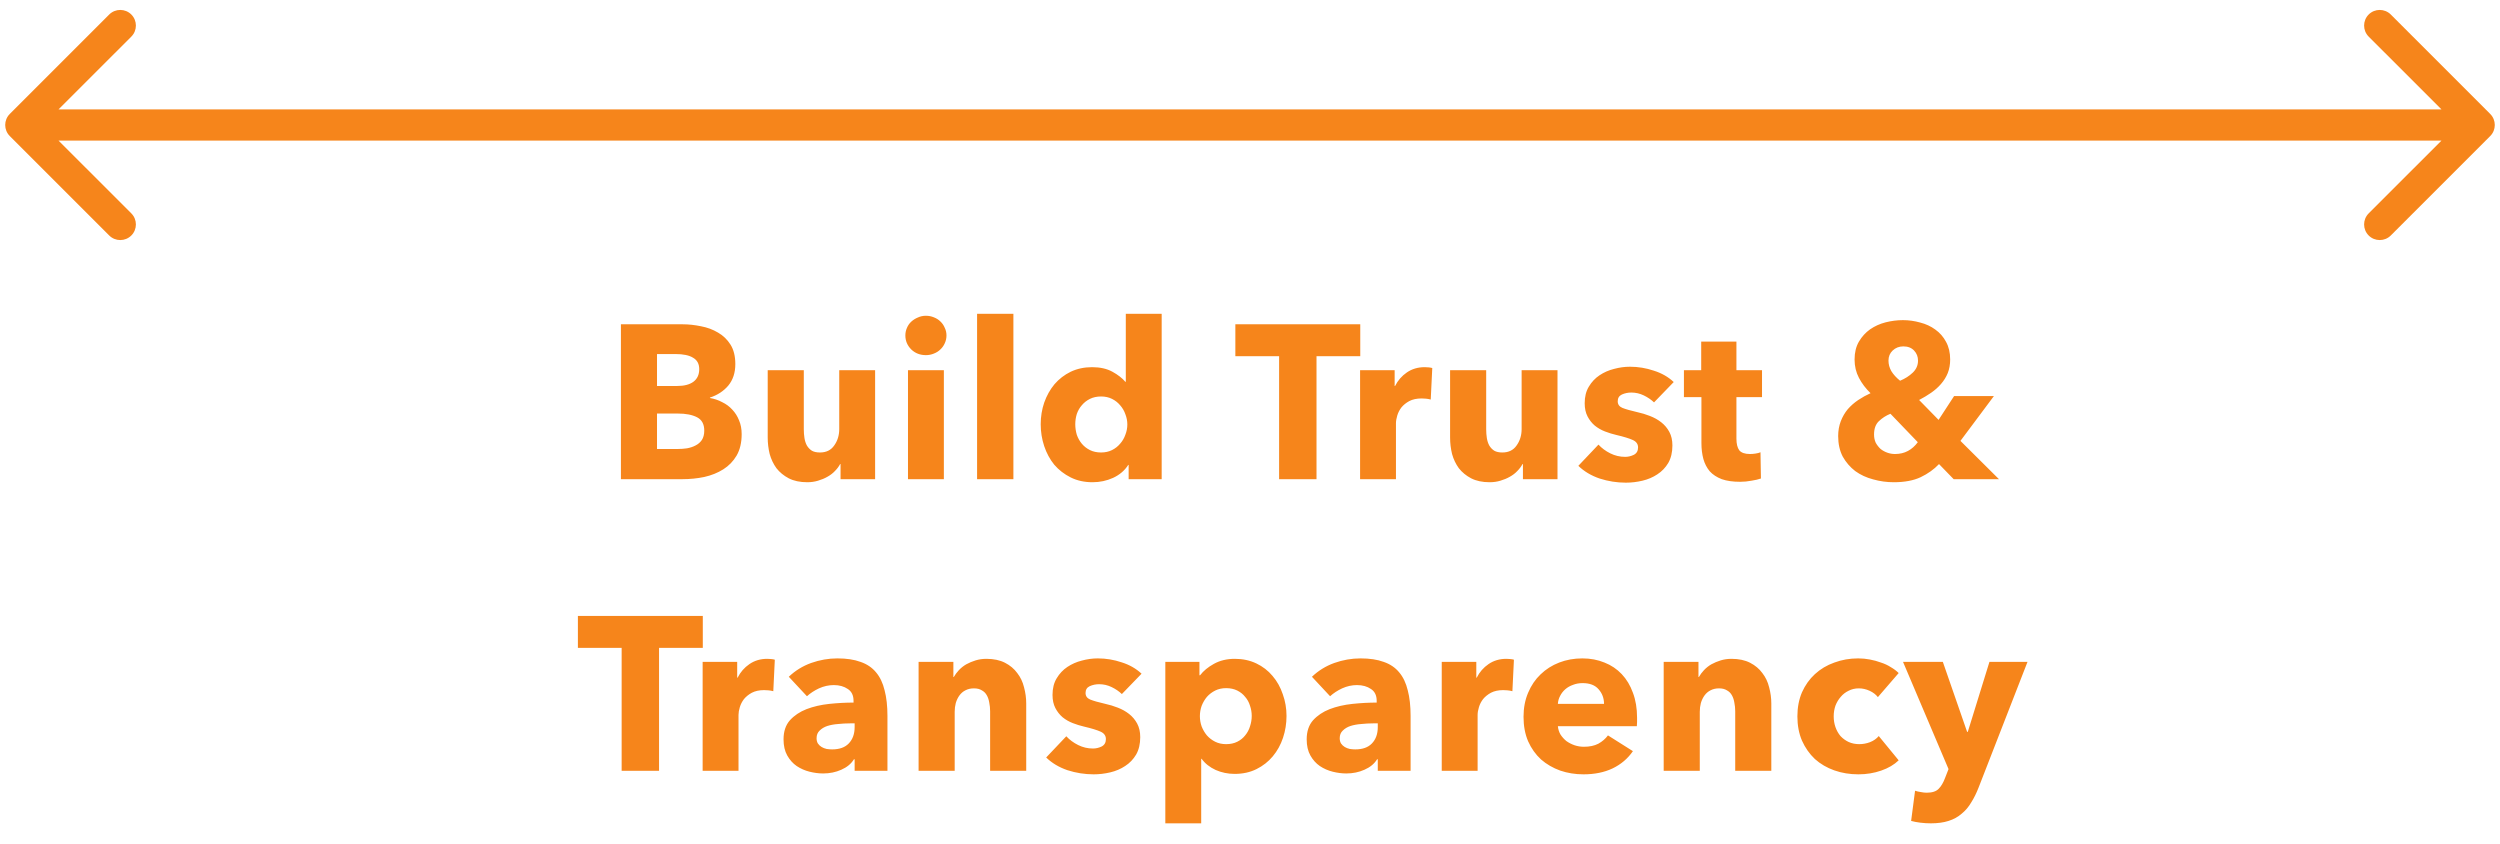 <svg width="240" height="81" viewBox="0 0 240 81" fill="none" xmlns="http://www.w3.org/2000/svg">
<path d="M71.2 41.674C71.2 42.486 71.039 43.172 70.717 43.732C70.395 44.278 69.968 44.719 69.436 45.055C68.904 45.391 68.295 45.636 67.609 45.79C66.937 45.93 66.244 46 65.53 46H59.608V31.132H65.53C66.104 31.132 66.692 31.195 67.294 31.321C67.896 31.433 68.442 31.636 68.932 31.93C69.422 32.21 69.821 32.595 70.129 33.085C70.437 33.575 70.591 34.198 70.591 34.954C70.591 35.78 70.367 36.466 69.919 37.012C69.471 37.544 68.883 37.929 68.155 38.167V38.209C68.575 38.279 68.967 38.412 69.331 38.608C69.709 38.79 70.031 39.028 70.297 39.322C70.577 39.616 70.794 39.959 70.948 40.351C71.116 40.743 71.2 41.184 71.2 41.674ZM67.126 35.437C67.126 34.933 66.93 34.569 66.538 34.345C66.16 34.107 65.593 33.988 64.837 33.988H63.073V37.054H65.005C65.677 37.054 66.195 36.921 66.559 36.655C66.937 36.375 67.126 35.969 67.126 35.437ZM67.609 41.338C67.609 40.722 67.378 40.295 66.916 40.057C66.454 39.819 65.838 39.7 65.068 39.7H63.073V43.102H65.089C65.369 43.102 65.656 43.081 65.95 43.039C66.258 42.983 66.531 42.892 66.769 42.766C67.021 42.64 67.224 42.465 67.378 42.241C67.532 42.003 67.609 41.702 67.609 41.338ZM80.693 46V44.551H80.651C80.525 44.789 80.357 45.013 80.147 45.223C79.951 45.433 79.713 45.615 79.433 45.769C79.167 45.923 78.866 46.049 78.53 46.147C78.208 46.245 77.865 46.294 77.501 46.294C76.801 46.294 76.206 46.168 75.716 45.916C75.24 45.664 74.848 45.342 74.54 44.95C74.246 44.544 74.029 44.089 73.889 43.585C73.763 43.067 73.7 42.542 73.7 42.01V35.542H77.165V41.212C77.165 41.506 77.186 41.786 77.228 42.052C77.27 42.318 77.347 42.556 77.459 42.766C77.585 42.976 77.746 43.144 77.942 43.27C78.138 43.382 78.397 43.438 78.719 43.438C79.321 43.438 79.776 43.214 80.084 42.766C80.406 42.318 80.567 41.793 80.567 41.191V35.542H84.011V46H80.693ZM90.862 32.203C90.862 32.469 90.806 32.721 90.695 32.959C90.597 33.183 90.457 33.379 90.275 33.547C90.106 33.715 89.897 33.848 89.644 33.946C89.406 34.044 89.154 34.093 88.888 34.093C88.329 34.093 87.859 33.911 87.481 33.547C87.103 33.169 86.915 32.721 86.915 32.203C86.915 31.951 86.963 31.713 87.061 31.489C87.159 31.251 87.299 31.048 87.481 30.88C87.663 30.712 87.874 30.579 88.112 30.481C88.35 30.369 88.609 30.313 88.888 30.313C89.154 30.313 89.406 30.362 89.644 30.46C89.897 30.558 90.106 30.691 90.275 30.859C90.457 31.027 90.597 31.23 90.695 31.468C90.806 31.692 90.862 31.937 90.862 32.203ZM87.166 46V35.542H90.611V46H87.166ZM93.8 46V30.124H97.286V46H93.8ZM108.35 46V44.635H108.308C107.972 45.167 107.489 45.58 106.859 45.874C106.243 46.154 105.585 46.294 104.885 46.294C104.101 46.294 103.401 46.14 102.785 45.832C102.169 45.524 101.644 45.118 101.21 44.614C100.79 44.096 100.468 43.501 100.244 42.829C100.02 42.157 99.908 41.457 99.908 40.729C99.908 40.001 100.02 39.308 100.244 38.65C100.482 37.978 100.811 37.39 101.231 36.886C101.665 36.382 102.183 35.983 102.785 35.689C103.401 35.395 104.087 35.248 104.843 35.248C105.613 35.248 106.264 35.395 106.796 35.689C107.328 35.983 107.741 36.305 108.035 36.655H108.077V30.124H111.521V46H108.35ZM108.224 40.75C108.224 40.414 108.161 40.085 108.035 39.763C107.923 39.441 107.755 39.154 107.531 38.902C107.321 38.65 107.062 38.447 106.754 38.293C106.446 38.139 106.096 38.062 105.704 38.062C105.298 38.062 104.941 38.139 104.633 38.293C104.325 38.447 104.066 38.65 103.856 38.902C103.646 39.14 103.485 39.42 103.373 39.742C103.275 40.064 103.226 40.393 103.226 40.729C103.226 41.065 103.275 41.401 103.373 41.737C103.485 42.059 103.646 42.346 103.856 42.598C104.066 42.85 104.325 43.053 104.633 43.207C104.941 43.361 105.298 43.438 105.704 43.438C106.096 43.438 106.446 43.361 106.754 43.207C107.062 43.053 107.321 42.85 107.531 42.598C107.755 42.346 107.923 42.059 108.035 41.737C108.161 41.415 108.224 41.086 108.224 40.75ZM126.385 34.198V46H122.794V34.198H118.594V31.132H130.585V34.198H126.385ZM137.351 38.356C137.197 38.314 137.043 38.286 136.889 38.272C136.749 38.258 136.609 38.251 136.469 38.251C136.007 38.251 135.615 38.335 135.293 38.503C134.985 38.671 134.733 38.874 134.537 39.112C134.355 39.35 134.222 39.609 134.138 39.889C134.054 40.169 134.012 40.414 134.012 40.624V46H130.568V35.542H133.886V37.054H133.928C134.194 36.522 134.572 36.088 135.062 35.752C135.552 35.416 136.119 35.248 136.763 35.248C136.903 35.248 137.036 35.255 137.162 35.269C137.302 35.283 137.414 35.304 137.498 35.332L137.351 38.356ZM146.202 46V44.551H146.16C146.034 44.789 145.866 45.013 145.656 45.223C145.46 45.433 145.222 45.615 144.942 45.769C144.676 45.923 144.375 46.049 144.039 46.147C143.717 46.245 143.374 46.294 143.01 46.294C142.31 46.294 141.715 46.168 141.225 45.916C140.749 45.664 140.357 45.342 140.049 44.95C139.755 44.544 139.538 44.089 139.398 43.585C139.272 43.067 139.209 42.542 139.209 42.01V35.542H142.674V41.212C142.674 41.506 142.695 41.786 142.737 42.052C142.779 42.318 142.856 42.556 142.968 42.766C143.094 42.976 143.255 43.144 143.451 43.27C143.647 43.382 143.906 43.438 144.228 43.438C144.83 43.438 145.285 43.214 145.593 42.766C145.915 42.318 146.076 41.793 146.076 41.191V35.542H149.52V46H146.202ZM158.787 38.629C158.507 38.363 158.178 38.139 157.8 37.957C157.422 37.775 157.023 37.684 156.603 37.684C156.281 37.684 155.98 37.747 155.7 37.873C155.434 37.999 155.301 38.216 155.301 38.524C155.301 38.818 155.448 39.028 155.742 39.154C156.05 39.28 156.54 39.42 157.212 39.574C157.604 39.658 157.996 39.777 158.388 39.931C158.794 40.085 159.158 40.288 159.48 40.54C159.802 40.792 160.061 41.1 160.257 41.464C160.453 41.828 160.551 42.262 160.551 42.766C160.551 43.424 160.418 43.984 160.152 44.446C159.886 44.894 159.536 45.258 159.102 45.538C158.682 45.818 158.206 46.021 157.674 46.147C157.142 46.273 156.61 46.336 156.078 46.336C155.224 46.336 154.384 46.203 153.558 45.937C152.746 45.657 152.067 45.251 151.521 44.719L153.453 42.682C153.761 43.018 154.139 43.298 154.587 43.522C155.035 43.746 155.511 43.858 156.015 43.858C156.295 43.858 156.568 43.795 156.834 43.669C157.114 43.529 157.254 43.291 157.254 42.955C157.254 42.633 157.086 42.395 156.75 42.241C156.414 42.087 155.889 41.926 155.175 41.758C154.811 41.674 154.447 41.562 154.083 41.422C153.719 41.282 153.39 41.093 153.096 40.855C152.816 40.617 152.585 40.323 152.403 39.973C152.221 39.623 152.13 39.203 152.13 38.713C152.13 38.083 152.263 37.551 152.529 37.117C152.795 36.669 153.138 36.305 153.558 36.025C153.978 35.745 154.44 35.542 154.944 35.416C155.462 35.276 155.973 35.206 156.477 35.206C157.261 35.206 158.024 35.332 158.766 35.584C159.522 35.822 160.159 36.186 160.677 36.676L158.787 38.629ZM166.697 38.125V42.115C166.697 42.605 166.788 42.976 166.97 43.228C167.166 43.466 167.509 43.585 167.999 43.585C168.167 43.585 168.342 43.571 168.524 43.543C168.72 43.515 168.881 43.473 169.007 43.417L169.049 45.937C168.811 46.021 168.51 46.091 168.146 46.147C167.782 46.217 167.418 46.252 167.054 46.252C166.354 46.252 165.766 46.168 165.29 46C164.814 45.818 164.429 45.566 164.135 45.244C163.855 44.908 163.652 44.516 163.526 44.068C163.4 43.606 163.337 43.095 163.337 42.535V38.125H161.657V35.542H163.316V32.791H166.697V35.542H169.154V38.125H166.697ZM187.552 46L186.145 44.551C185.669 45.055 185.081 45.475 184.381 45.811C183.695 46.133 182.834 46.294 181.798 46.294C181.126 46.294 180.468 46.203 179.824 46.021C179.18 45.853 178.606 45.587 178.102 45.223C177.612 44.845 177.213 44.383 176.905 43.837C176.611 43.277 176.464 42.619 176.464 41.863C176.464 41.345 176.548 40.869 176.716 40.435C176.884 40.001 177.108 39.616 177.388 39.28C177.682 38.944 178.018 38.65 178.396 38.398C178.774 38.146 179.166 37.929 179.572 37.747C179.11 37.299 178.739 36.809 178.459 36.277C178.179 35.745 178.039 35.157 178.039 34.513C178.039 33.841 178.179 33.267 178.459 32.791C178.739 32.315 179.096 31.923 179.53 31.615C179.978 31.307 180.475 31.083 181.021 30.943C181.581 30.803 182.134 30.733 182.68 30.733C183.24 30.733 183.793 30.81 184.339 30.964C184.885 31.104 185.368 31.328 185.788 31.636C186.222 31.944 186.565 32.336 186.817 32.812C187.083 33.288 187.216 33.855 187.216 34.513C187.216 34.989 187.139 35.423 186.985 35.815C186.831 36.193 186.614 36.543 186.334 36.865C186.068 37.173 185.753 37.453 185.389 37.705C185.025 37.957 184.64 38.188 184.234 38.398L186.103 40.309L187.594 38.02H191.416L188.203 42.325L191.899 46H187.552ZM184.129 34.618C184.129 34.24 184.003 33.918 183.751 33.652C183.499 33.386 183.156 33.253 182.722 33.253C182.316 33.253 181.973 33.386 181.693 33.652C181.427 33.904 181.294 34.226 181.294 34.618C181.294 34.968 181.385 35.304 181.567 35.626C181.763 35.948 182.043 36.256 182.407 36.55C182.883 36.354 183.289 36.095 183.625 35.773C183.961 35.451 184.129 35.066 184.129 34.618ZM181.483 39.721C181.063 39.889 180.692 40.127 180.37 40.435C180.062 40.729 179.908 41.156 179.908 41.716C179.908 42.01 179.964 42.276 180.076 42.514C180.202 42.738 180.356 42.934 180.538 43.102C180.734 43.256 180.951 43.375 181.189 43.459C181.427 43.543 181.672 43.585 181.924 43.585C182.386 43.585 182.799 43.487 183.163 43.291C183.527 43.095 183.842 42.815 184.108 42.451L181.483 39.721ZM63.269 62.198V74H59.678V62.198H55.478V59.132H67.469V62.198H63.269ZM74.236 66.356C74.082 66.314 73.927 66.286 73.773 66.272C73.633 66.258 73.493 66.251 73.353 66.251C72.891 66.251 72.499 66.335 72.177 66.503C71.87 66.671 71.618 66.874 71.421 67.112C71.24 67.35 71.106 67.609 71.022 67.889C70.939 68.169 70.897 68.414 70.897 68.624V74H67.453V63.542H70.77V65.054H70.812C71.079 64.522 71.457 64.088 71.947 63.752C72.436 63.416 73.004 63.248 73.647 63.248C73.787 63.248 73.921 63.255 74.046 63.269C74.186 63.283 74.299 63.304 74.382 63.332L74.236 66.356ZM82.045 69.443H81.604C81.226 69.443 80.841 69.464 80.449 69.506C80.071 69.534 79.728 69.597 79.42 69.695C79.126 69.793 78.881 69.94 78.685 70.136C78.489 70.318 78.391 70.563 78.391 70.871C78.391 71.067 78.433 71.235 78.517 71.375C78.615 71.515 78.734 71.627 78.874 71.711C79.014 71.795 79.175 71.858 79.357 71.9C79.539 71.928 79.714 71.942 79.882 71.942C80.582 71.942 81.114 71.753 81.478 71.375C81.856 70.983 82.045 70.458 82.045 69.8V69.443ZM75.724 64.97C76.34 64.382 77.054 63.941 77.866 63.647C78.692 63.353 79.532 63.206 80.386 63.206C81.268 63.206 82.01 63.318 82.612 63.542C83.228 63.752 83.725 64.088 84.103 64.55C84.481 64.998 84.754 65.572 84.922 66.272C85.104 66.958 85.195 67.777 85.195 68.729V74H82.045V72.887H81.982C81.716 73.321 81.31 73.657 80.764 73.895C80.232 74.133 79.651 74.252 79.021 74.252C78.601 74.252 78.167 74.196 77.719 74.084C77.271 73.972 76.858 73.79 76.48 73.538C76.116 73.286 75.815 72.95 75.577 72.53C75.339 72.11 75.22 71.592 75.22 70.976C75.22 70.22 75.423 69.611 75.829 69.149C76.249 68.687 76.781 68.33 77.425 68.078C78.083 67.826 78.811 67.658 79.609 67.574C80.407 67.49 81.184 67.448 81.94 67.448V67.28C81.94 66.762 81.758 66.384 81.394 66.146C81.03 65.894 80.582 65.768 80.05 65.768C79.56 65.768 79.084 65.873 78.622 66.083C78.174 66.293 77.789 66.545 77.467 66.839L75.724 64.97ZM95.052 74V68.288C95.052 67.994 95.024 67.714 94.968 67.448C94.926 67.182 94.849 66.951 94.737 66.755C94.625 66.545 94.464 66.384 94.254 66.272C94.058 66.146 93.806 66.083 93.498 66.083C93.19 66.083 92.917 66.146 92.679 66.272C92.455 66.384 92.266 66.545 92.112 66.755C91.958 66.965 91.839 67.21 91.755 67.49C91.685 67.756 91.65 68.036 91.65 68.33V74H88.185V63.542H91.524V64.991H91.566C91.692 64.767 91.853 64.55 92.049 64.34C92.259 64.116 92.497 63.927 92.763 63.773C93.043 63.619 93.344 63.493 93.666 63.395C93.988 63.297 94.331 63.248 94.695 63.248C95.395 63.248 95.99 63.374 96.48 63.626C96.97 63.878 97.362 64.207 97.656 64.613C97.964 65.005 98.181 65.46 98.307 65.978C98.447 66.496 98.517 67.014 98.517 67.532V74H95.052ZM107.699 66.629C107.419 66.363 107.09 66.139 106.712 65.957C106.334 65.775 105.935 65.684 105.515 65.684C105.193 65.684 104.892 65.747 104.612 65.873C104.346 65.999 104.213 66.216 104.213 66.524C104.213 66.818 104.36 67.028 104.654 67.154C104.962 67.28 105.452 67.42 106.124 67.574C106.516 67.658 106.908 67.777 107.3 67.931C107.706 68.085 108.07 68.288 108.392 68.54C108.714 68.792 108.973 69.1 109.169 69.464C109.365 69.828 109.463 70.262 109.463 70.766C109.463 71.424 109.33 71.984 109.064 72.446C108.798 72.894 108.448 73.258 108.014 73.538C107.594 73.818 107.118 74.021 106.586 74.147C106.054 74.273 105.522 74.336 104.99 74.336C104.136 74.336 103.296 74.203 102.47 73.937C101.658 73.657 100.979 73.251 100.433 72.719L102.365 70.682C102.673 71.018 103.051 71.298 103.499 71.522C103.947 71.746 104.423 71.858 104.927 71.858C105.207 71.858 105.48 71.795 105.746 71.669C106.026 71.529 106.166 71.291 106.166 70.955C106.166 70.633 105.998 70.395 105.662 70.241C105.326 70.087 104.801 69.926 104.087 69.758C103.723 69.674 103.359 69.562 102.995 69.422C102.631 69.282 102.302 69.093 102.008 68.855C101.728 68.617 101.497 68.323 101.315 67.973C101.133 67.623 101.042 67.203 101.042 66.713C101.042 66.083 101.175 65.551 101.441 65.117C101.707 64.669 102.05 64.305 102.47 64.025C102.89 63.745 103.352 63.542 103.856 63.416C104.374 63.276 104.885 63.206 105.389 63.206C106.173 63.206 106.936 63.332 107.678 63.584C108.434 63.822 109.071 64.186 109.589 64.676L107.699 66.629ZM123.505 68.729C123.505 69.457 123.393 70.157 123.169 70.829C122.945 71.501 122.616 72.096 122.182 72.614C121.762 73.118 121.244 73.524 120.628 73.832C120.012 74.14 119.312 74.294 118.528 74.294C117.884 74.294 117.275 74.168 116.701 73.916C116.127 73.65 115.679 73.293 115.357 72.845H115.315V79.04H111.871V63.542H115.147V64.823H115.21C115.532 64.403 115.973 64.039 116.533 63.731C117.107 63.409 117.779 63.248 118.549 63.248C119.305 63.248 119.991 63.395 120.607 63.689C121.223 63.983 121.741 64.382 122.161 64.886C122.595 65.39 122.924 65.978 123.148 66.65C123.386 67.308 123.505 68.001 123.505 68.729ZM120.166 68.729C120.166 68.393 120.11 68.064 119.998 67.742C119.9 67.42 119.746 67.14 119.536 66.902C119.34 66.65 119.088 66.447 118.78 66.293C118.472 66.139 118.115 66.062 117.709 66.062C117.317 66.062 116.967 66.139 116.659 66.293C116.351 66.447 116.085 66.65 115.861 66.902C115.651 67.154 115.483 67.441 115.357 67.763C115.245 68.085 115.189 68.414 115.189 68.75C115.189 69.086 115.245 69.415 115.357 69.737C115.483 70.059 115.651 70.346 115.861 70.598C116.085 70.85 116.351 71.053 116.659 71.207C116.967 71.361 117.317 71.438 117.709 71.438C118.115 71.438 118.472 71.361 118.78 71.207C119.088 71.053 119.34 70.85 119.536 70.598C119.746 70.346 119.9 70.059 119.998 69.737C120.11 69.401 120.166 69.065 120.166 68.729ZM132.267 69.443H131.826C131.448 69.443 131.063 69.464 130.671 69.506C130.293 69.534 129.95 69.597 129.642 69.695C129.348 69.793 129.103 69.94 128.907 70.136C128.711 70.318 128.613 70.563 128.613 70.871C128.613 71.067 128.655 71.235 128.739 71.375C128.837 71.515 128.956 71.627 129.096 71.711C129.236 71.795 129.397 71.858 129.579 71.9C129.761 71.928 129.936 71.942 130.104 71.942C130.804 71.942 131.336 71.753 131.7 71.375C132.078 70.983 132.267 70.458 132.267 69.8V69.443ZM125.946 64.97C126.562 64.382 127.276 63.941 128.088 63.647C128.914 63.353 129.754 63.206 130.608 63.206C131.49 63.206 132.232 63.318 132.834 63.542C133.45 63.752 133.947 64.088 134.325 64.55C134.703 64.998 134.976 65.572 135.144 66.272C135.326 66.958 135.417 67.777 135.417 68.729V74H132.267V72.887H132.204C131.938 73.321 131.532 73.657 130.986 73.895C130.454 74.133 129.873 74.252 129.243 74.252C128.823 74.252 128.389 74.196 127.941 74.084C127.493 73.972 127.08 73.79 126.702 73.538C126.338 73.286 126.037 72.95 125.799 72.53C125.561 72.11 125.442 71.592 125.442 70.976C125.442 70.22 125.645 69.611 126.051 69.149C126.471 68.687 127.003 68.33 127.647 68.078C128.305 67.826 129.033 67.658 129.831 67.574C130.629 67.49 131.406 67.448 132.162 67.448V67.28C132.162 66.762 131.98 66.384 131.616 66.146C131.252 65.894 130.804 65.768 130.272 65.768C129.782 65.768 129.306 65.873 128.844 66.083C128.396 66.293 128.011 66.545 127.689 66.839L125.946 64.97ZM145.19 66.356C145.036 66.314 144.882 66.286 144.728 66.272C144.588 66.258 144.448 66.251 144.308 66.251C143.846 66.251 143.454 66.335 143.132 66.503C142.824 66.671 142.572 66.874 142.376 67.112C142.194 67.35 142.061 67.609 141.977 67.889C141.893 68.169 141.851 68.414 141.851 68.624V74H138.407V63.542H141.725V65.054H141.767C142.033 64.522 142.411 64.088 142.901 63.752C143.391 63.416 143.958 63.248 144.602 63.248C144.742 63.248 144.875 63.255 145.001 63.269C145.141 63.283 145.253 63.304 145.337 63.332L145.19 66.356ZM153.987 67.574C153.987 67.028 153.812 66.559 153.462 66.167C153.126 65.775 152.615 65.579 151.929 65.579C151.593 65.579 151.285 65.635 151.005 65.747C150.725 65.845 150.48 65.985 150.27 66.167C150.06 66.349 149.892 66.566 149.766 66.818C149.64 67.056 149.57 67.308 149.556 67.574H153.987ZM157.158 68.897C157.158 69.037 157.158 69.177 157.158 69.317C157.158 69.457 157.151 69.59 157.137 69.716H149.556C149.584 70.01 149.668 70.276 149.808 70.514C149.962 70.752 150.151 70.962 150.375 71.144C150.613 71.312 150.872 71.445 151.152 71.543C151.446 71.641 151.747 71.69 152.055 71.69C152.601 71.69 153.063 71.592 153.441 71.396C153.819 71.186 154.127 70.92 154.365 70.598L156.759 72.11C156.269 72.824 155.618 73.377 154.806 73.769C154.008 74.147 153.077 74.336 152.013 74.336C151.229 74.336 150.487 74.217 149.787 73.979C149.087 73.727 148.471 73.37 147.939 72.908C147.421 72.432 147.008 71.851 146.7 71.165C146.406 70.479 146.259 69.695 146.259 68.813C146.259 67.959 146.406 67.189 146.7 66.503C146.994 65.803 147.393 65.215 147.897 64.739C148.401 64.249 148.996 63.871 149.682 63.605C150.368 63.339 151.11 63.206 151.908 63.206C152.678 63.206 153.385 63.339 154.029 63.605C154.673 63.857 155.226 64.228 155.688 64.718C156.15 65.208 156.507 65.803 156.759 66.503C157.025 67.203 157.158 68.001 157.158 68.897ZM166.581 74V68.288C166.581 67.994 166.553 67.714 166.497 67.448C166.455 67.182 166.378 66.951 166.266 66.755C166.154 66.545 165.993 66.384 165.783 66.272C165.587 66.146 165.335 66.083 165.027 66.083C164.719 66.083 164.446 66.146 164.208 66.272C163.984 66.384 163.795 66.545 163.641 66.755C163.487 66.965 163.368 67.21 163.284 67.49C163.214 67.756 163.179 68.036 163.179 68.33V74H159.714V63.542H163.053V64.991H163.095C163.221 64.767 163.382 64.55 163.578 64.34C163.788 64.116 164.026 63.927 164.292 63.773C164.572 63.619 164.873 63.493 165.195 63.395C165.517 63.297 165.86 63.248 166.224 63.248C166.924 63.248 167.519 63.374 168.009 63.626C168.499 63.878 168.891 64.207 169.185 64.613C169.493 65.005 169.71 65.46 169.836 65.978C169.976 66.496 170.046 67.014 170.046 67.532V74H166.581ZM180.277 66.923C180.081 66.671 179.815 66.468 179.479 66.314C179.143 66.16 178.8 66.083 178.45 66.083C178.086 66.083 177.757 66.16 177.463 66.314C177.169 66.454 176.917 66.65 176.707 66.902C176.497 67.14 176.329 67.42 176.203 67.742C176.091 68.064 176.035 68.407 176.035 68.771C176.035 69.135 176.091 69.478 176.203 69.8C176.315 70.122 176.476 70.409 176.686 70.661C176.91 70.899 177.169 71.088 177.463 71.228C177.771 71.368 178.114 71.438 178.492 71.438C178.842 71.438 179.185 71.375 179.521 71.249C179.871 71.109 180.151 70.913 180.361 70.661L182.272 72.992C181.838 73.412 181.278 73.741 180.592 73.979C179.906 74.217 179.178 74.336 178.408 74.336C177.582 74.336 176.812 74.21 176.098 73.958C175.384 73.706 174.761 73.342 174.229 72.866C173.711 72.376 173.298 71.788 172.99 71.102C172.696 70.416 172.549 69.639 172.549 68.771C172.549 67.917 172.696 67.147 172.99 66.461C173.298 65.775 173.711 65.194 174.229 64.718C174.761 64.228 175.384 63.857 176.098 63.605C176.812 63.339 177.575 63.206 178.387 63.206C178.765 63.206 179.136 63.241 179.5 63.311C179.878 63.381 180.235 63.479 180.571 63.605C180.921 63.717 181.236 63.864 181.516 64.046C181.81 64.214 182.062 64.403 182.272 64.613L180.277 66.923ZM189.957 75.575C189.747 76.121 189.509 76.604 189.243 77.024C188.991 77.458 188.683 77.822 188.319 78.116C187.969 78.424 187.549 78.655 187.059 78.809C186.583 78.963 186.016 79.04 185.358 79.04C185.036 79.04 184.7 79.019 184.35 78.977C184.014 78.935 183.72 78.879 183.468 78.809L183.846 75.911C184.014 75.967 184.196 76.009 184.392 76.037C184.602 76.079 184.791 76.1 184.959 76.1C185.491 76.1 185.876 75.974 186.114 75.722C186.352 75.484 186.555 75.141 186.723 74.693L187.059 73.832L182.691 63.542H186.513L188.844 70.262H188.907L190.986 63.542H194.64L189.957 75.575Z" fill="#F6851B"/>
<path d="M239.061 13.061C239.646 12.475 239.646 11.525 239.061 10.939L229.515 1.393C228.929 0.808 227.979 0.808 227.393 1.393C226.808 1.979 226.808 2.929 227.393 3.515L235.879 12L227.393 20.485C226.808 21.071 226.808 22.021 227.393 22.607C227.979 23.192 228.929 23.192 229.515 22.607L239.061 13.061ZM0.939 10.939C0.354 11.525 0.354 12.475 0.939 13.061L10.485 22.607C11.071 23.192 12.021 23.192 12.607 22.607C13.192 22.021 13.192 21.071 12.607 20.485L4.121 12L12.607 3.515C13.192 2.929 13.192 1.979 12.607 1.393C12.021 0.808 11.071 0.808 10.485 1.393L0.939 10.939ZM238 10.5L2 10.5V13.5L238 13.5V10.5Z" fill="#F6851B"/>
</svg>
